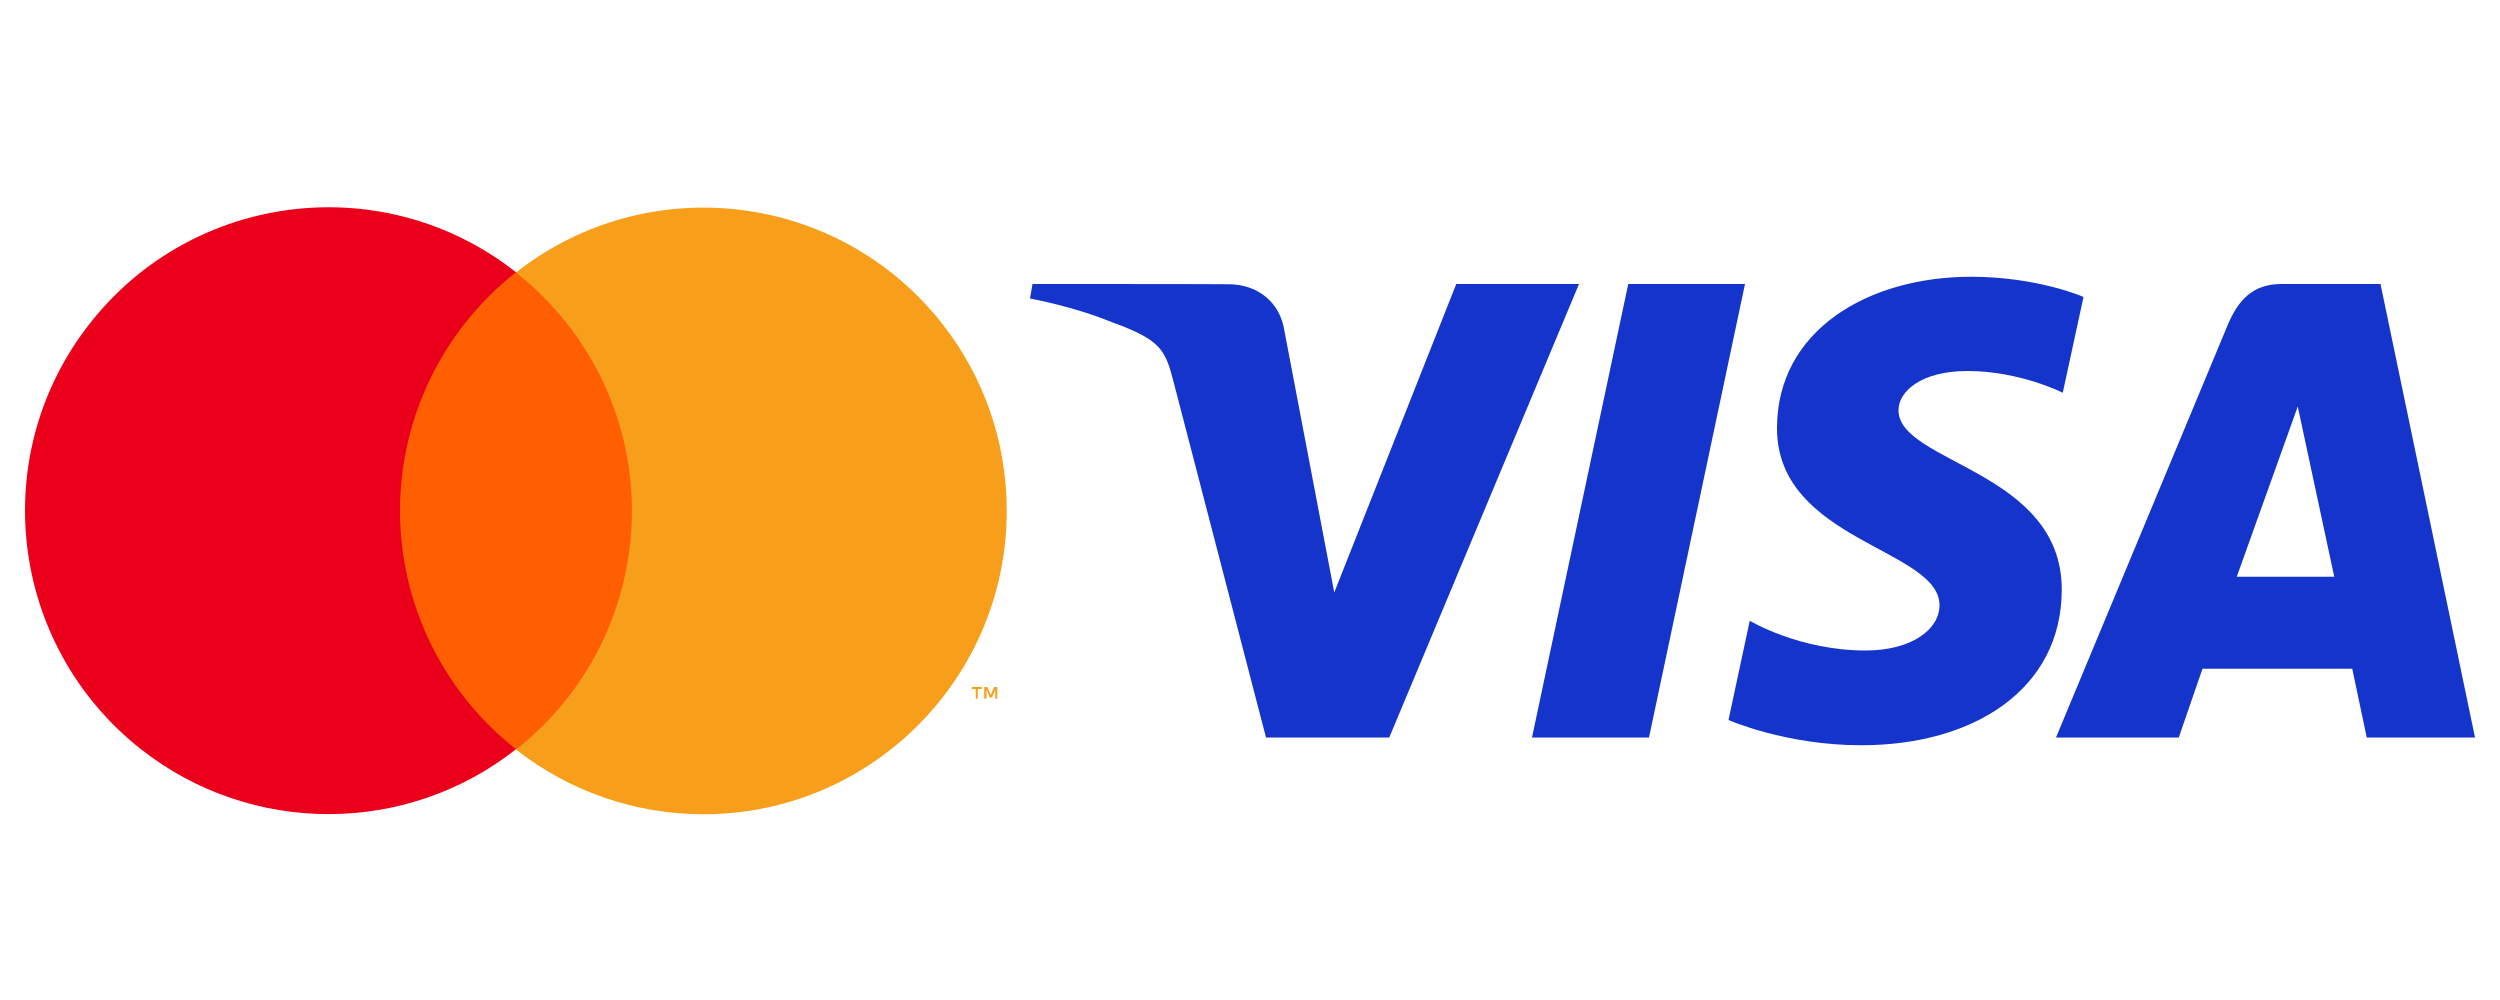 <?xml version="1.0" encoding="utf-8"?>
<!-- Generator: Adobe Illustrator 23.0.2, SVG Export Plug-In . SVG Version: 6.00 Build 0)  -->
<svg version="1.1" id="Layer_1" xmlns="http://www.w3.org/2000/svg" xmlns:xlink="http://www.w3.org/1999/xlink" x="0px" y="0px"
	 viewBox="0 0 1000 400" style="enable-background:new 0 0 1000 400;" xml:space="preserve">
<style type="text/css">
	.st0{fill:#1434CB;}
	.st1{fill:#FF5F00;}
	.st2{fill:#EB001B;}
	.st3{fill:#F79E1B;}
</style>
<path id="path3789" class="st0" d="M788.5,110.7c-41.1,0-77.7,21.3-77.7,60.6c0,45.1,65,48.2,65,70.8c0,9.5-10.9,18.1-29.6,18.1
	c-26.5,0-46.3-11.9-46.3-11.9l-8.5,39.7c0,0,22.8,10.1,53.1,10.1c44.9,0,80.2-22.3,80.2-62.3c0-47.6-65.3-50.6-65.3-71.7
	c0-7.5,9-15.7,27.6-15.7c21,0,38.1,8.7,38.1,8.7l8.3-38.3C833.4,118.7,814.8,110.7,788.5,110.7L788.5,110.7z M413,113.6l-1,5.8
	c0,0,17.3,3.1,32.8,9.5c20.1,7.2,21.4,11.4,24.8,24.5L506.4,295h49.3l75.9-181.4h-49.1l-48.8,123.4l-19.9-104.5
	c-1.8-12-11.1-18.8-22.4-18.8C491.3,113.6,413,113.6,413,113.6z M651.3,113.6L612.8,295h46.8L698,113.6H651.3L651.3,113.6z
	 M912.7,113.6c-11.3,0-17.3,6-21.7,16.6L822.4,295h49.1l9.5-27.5h59.9l5.8,27.5H990l-37.8-181.4H912.7L912.7,113.6z M919.1,162.6
	l14.6,68.1h-39L919.1,162.6L919.1,162.6z"/>
<g>
	<rect x="153.3" y="108.8" class="st1" width="106.2" height="190.8"/>
	<path class="st2" d="M160,204.3c0-37.2,17.1-72.4,46.4-95.4C153.7,67.4,77.4,76.6,36,129.3C-5.5,182,3.7,258.2,56.4,299.7
		c44,34.6,106,34.6,150,0C177.1,276.7,160,241.5,160,204.3z"/>
	<path class="st3" d="M402.7,204.3c0,67-54.3,121.4-121.3,121.4c-27.2,0-53.6-9.1-75-25.9c52.7-41.4,61.8-117.7,20.4-170.4
		c-6-7.6-12.8-14.4-20.4-20.4c52.7-41.4,129-32.3,170.4,20.4C393.6,150.6,402.7,177.1,402.7,204.3z"/>
	<path class="st3" d="M391.1,279.5v-3.9h1.6v-0.8h-4v0.8h1.6v3.9H391.1z M398.9,279.5v-4.7h-1.2l-1.4,3.2l-1.4-3.2h-1.2v4.7h0.9
		v-3.6l1.3,3.1h0.9l1.3-3.1v3.6H398.9z"/>
</g>
</svg>
